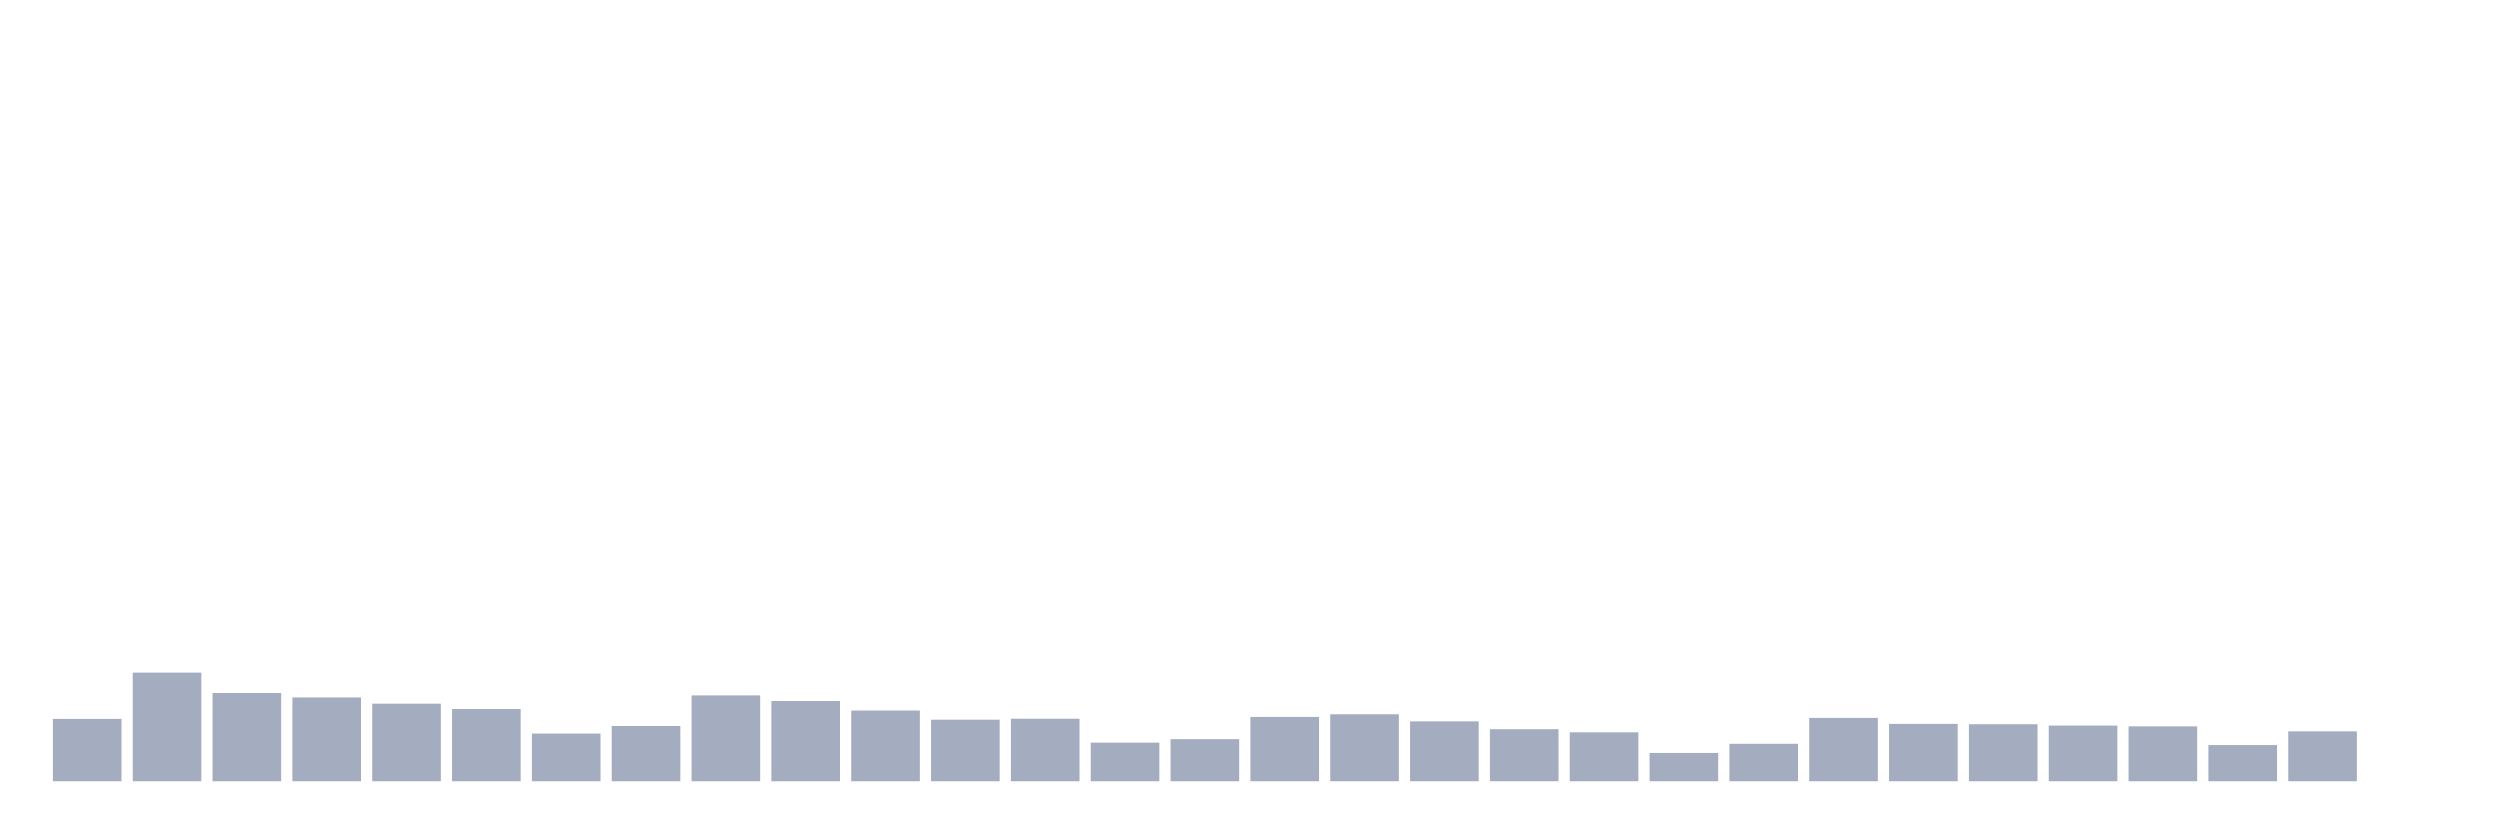 <svg xmlns="http://www.w3.org/2000/svg" viewBox="0 0 480 160"><g transform="translate(10,10)"><rect class="bar" x="0.153" width="13.175" y="128.026" height="11.974" fill="rgb(164,173,192)"></rect><rect class="bar" x="15.482" width="13.175" y="119.143" height="20.857" fill="rgb(164,173,192)"></rect><rect class="bar" x="30.81" width="13.175" y="123.055" height="16.945" fill="rgb(164,173,192)"></rect><rect class="bar" x="46.138" width="13.175" y="123.909" height="16.091" fill="rgb(164,173,192)"></rect><rect class="bar" x="61.466" width="13.175" y="125.105" height="14.895" fill="rgb(164,173,192)"></rect><rect class="bar" x="76.794" width="13.175" y="126.13" height="13.87" fill="rgb(164,173,192)"></rect><rect class="bar" x="92.123" width="13.175" y="130.844" height="9.156" fill="rgb(164,173,192)"></rect><rect class="bar" x="107.451" width="13.175" y="129.392" height="10.608" fill="rgb(164,173,192)"></rect><rect class="bar" x="122.779" width="13.175" y="123.516" height="16.484" fill="rgb(164,173,192)"></rect><rect class="bar" x="138.107" width="13.175" y="124.592" height="15.408" fill="rgb(164,173,192)"></rect><rect class="bar" x="153.436" width="13.175" y="126.42" height="13.58" fill="rgb(164,173,192)"></rect><rect class="bar" x="168.764" width="13.175" y="128.18" height="11.82" fill="rgb(164,173,192)"></rect><rect class="bar" x="184.092" width="13.175" y="127.992" height="12.008" fill="rgb(164,173,192)"></rect><rect class="bar" x="199.42" width="13.175" y="132.587" height="7.413" fill="rgb(164,173,192)"></rect><rect class="bar" x="214.748" width="13.175" y="131.92" height="8.08" fill="rgb(164,173,192)"></rect><rect class="bar" x="230.077" width="13.175" y="127.65" height="12.35" fill="rgb(164,173,192)"></rect><rect class="bar" x="245.405" width="13.175" y="127.138" height="12.862" fill="rgb(164,173,192)"></rect><rect class="bar" x="260.733" width="13.175" y="128.504" height="11.496" fill="rgb(164,173,192)"></rect><rect class="bar" x="276.061" width="13.175" y="130.007" height="9.993" fill="rgb(164,173,192)"></rect><rect class="bar" x="291.39" width="13.175" y="130.605" height="9.395" fill="rgb(164,173,192)"></rect><rect class="bar" x="306.718" width="13.175" y="134.568" height="5.432" fill="rgb(164,173,192)"></rect><rect class="bar" x="322.046" width="13.175" y="132.809" height="7.191" fill="rgb(164,173,192)"></rect><rect class="bar" x="337.374" width="13.175" y="127.838" height="12.162" fill="rgb(164,173,192)"></rect><rect class="bar" x="352.702" width="13.175" y="128.982" height="11.018" fill="rgb(164,173,192)"></rect><rect class="bar" x="368.031" width="13.175" y="129.051" height="10.949" fill="rgb(164,173,192)"></rect><rect class="bar" x="383.359" width="13.175" y="129.307" height="10.693" fill="rgb(164,173,192)"></rect><rect class="bar" x="398.687" width="13.175" y="129.461" height="10.539" fill="rgb(164,173,192)"></rect><rect class="bar" x="414.015" width="13.175" y="133.048" height="6.952" fill="rgb(164,173,192)"></rect><rect class="bar" x="429.344" width="13.175" y="130.417" height="9.583" fill="rgb(164,173,192)"></rect><rect class="bar" x="444.672" width="13.175" y="140" height="0" fill="rgb(164,173,192)"></rect></g></svg>